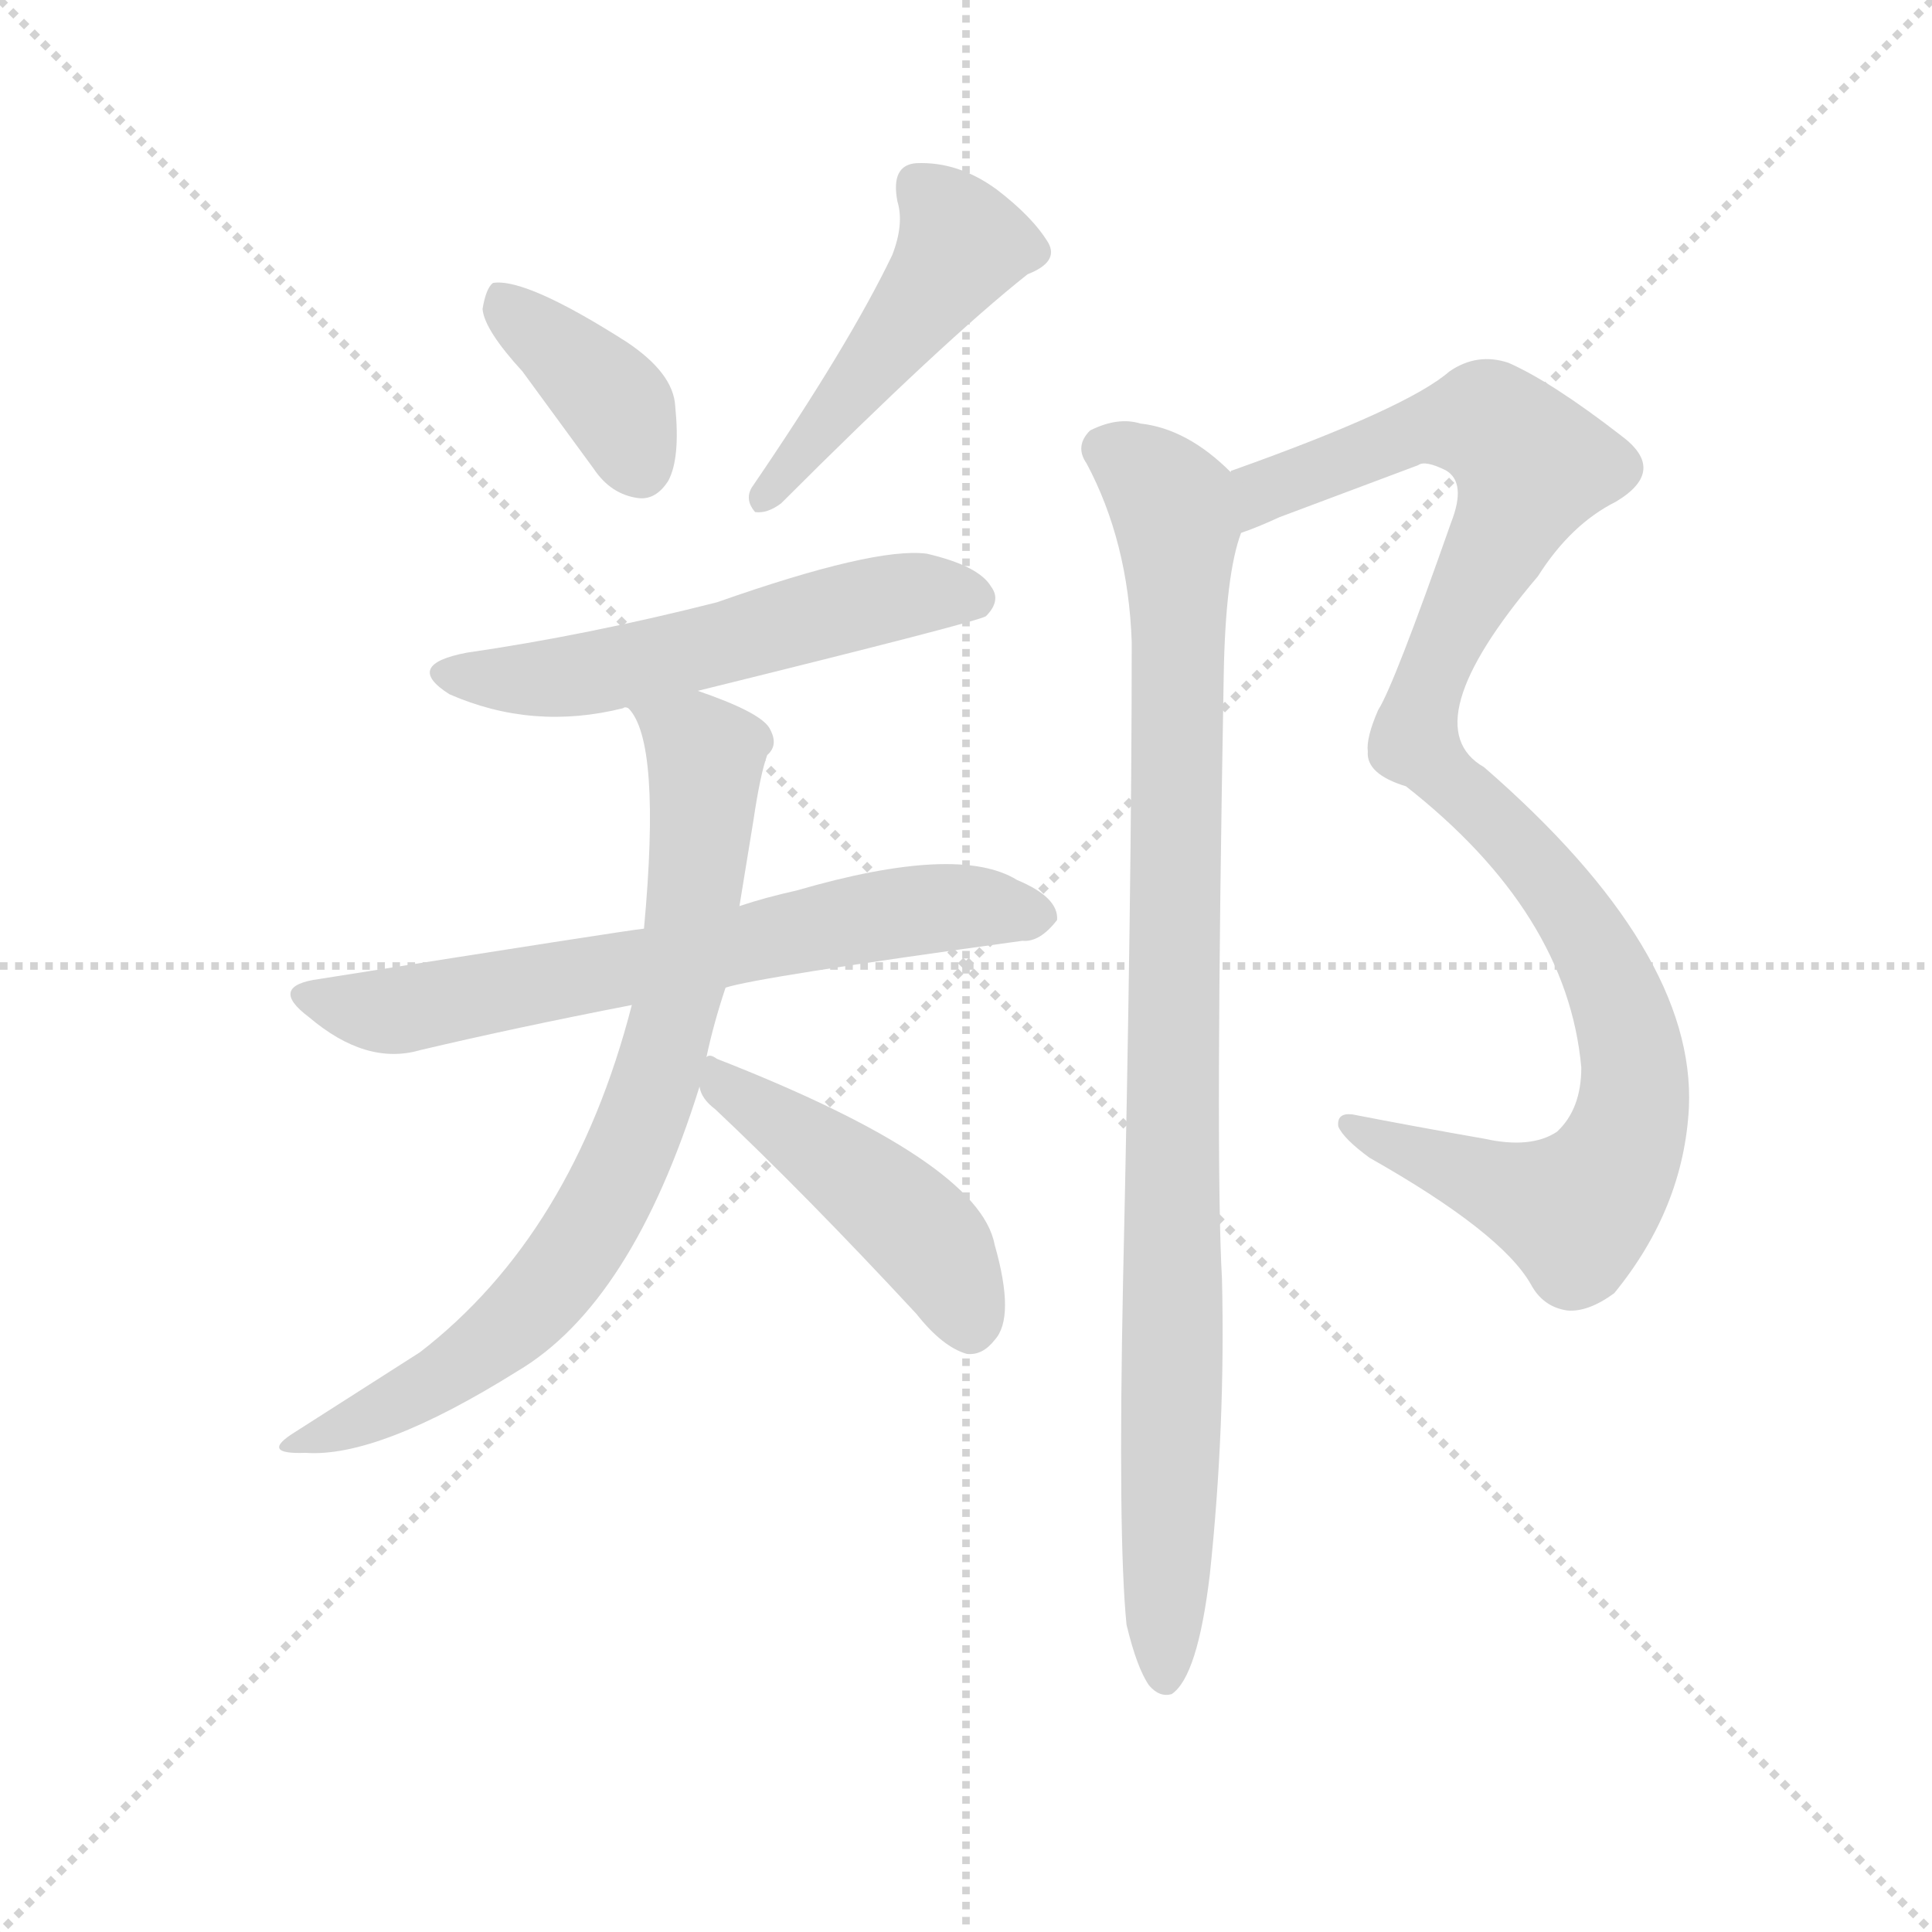 <svg version="1.1" viewBox="0 0 1024 1024" xmlns="http://www.w3.org/2000/svg">
  <g stroke="lightgray" stroke-dasharray="1,1" stroke-width="1" transform="scale(4, 4)">
    <line x1="0" y1="0" x2="256" y2="256"></line>
    <line x1="256" y1="0" x2="0" y2="256"></line>
    <line x1="128" y1="0" x2="128" y2="256"></line>
    <line x1="0" y1="128" x2="256" y2="128"></line>
  </g>
  <g transform="scale(0.92, -0.92) translate(60, -850)">
    <style type="text/css">
      
        @keyframes keyframes0 {
          from {
            stroke: blue;
            stroke-dashoffset: 387;
            stroke-width: 128;
          }
          56% {
            animation-timing-function: step-end;
            stroke: blue;
            stroke-dashoffset: 0;
            stroke-width: 128;
          }
          to {
            stroke: black;
            stroke-width: 1024;
          }
        }
        #make-me-a-hanzi-animation-0 {
          animation: keyframes0 0.565s both;
          animation-delay: 0s;
          animation-timing-function: linear;
        }
      
        @keyframes keyframes1 {
          from {
            stroke: blue;
            stroke-dashoffset: 481;
            stroke-width: 128;
          }
          61% {
            animation-timing-function: step-end;
            stroke: blue;
            stroke-dashoffset: 0;
            stroke-width: 128;
          }
          to {
            stroke: black;
            stroke-width: 1024;
          }
        }
        #make-me-a-hanzi-animation-1 {
          animation: keyframes1 0.641s both;
          animation-delay: 0.565s;
          animation-timing-function: linear;
        }
      
        @keyframes keyframes2 {
          from {
            stroke: blue;
            stroke-dashoffset: 564;
            stroke-width: 128;
          }
          65% {
            animation-timing-function: step-end;
            stroke: blue;
            stroke-dashoffset: 0;
            stroke-width: 128;
          }
          to {
            stroke: black;
            stroke-width: 1024;
          }
        }
        #make-me-a-hanzi-animation-2 {
          animation: keyframes2 0.709s both;
          animation-delay: 1.206s;
          animation-timing-function: linear;
        }
      
        @keyframes keyframes3 {
          from {
            stroke: blue;
            stroke-dashoffset: 682;
            stroke-width: 128;
          }
          69% {
            animation-timing-function: step-end;
            stroke: blue;
            stroke-dashoffset: 0;
            stroke-width: 128;
          }
          to {
            stroke: black;
            stroke-width: 1024;
          }
        }
        #make-me-a-hanzi-animation-3 {
          animation: keyframes3 0.805s both;
          animation-delay: 1.915s;
          animation-timing-function: linear;
        }
      
        @keyframes keyframes4 {
          from {
            stroke: blue;
            stroke-dashoffset: 789;
            stroke-width: 128;
          }
          72% {
            animation-timing-function: step-end;
            stroke: blue;
            stroke-dashoffset: 0;
            stroke-width: 128;
          }
          to {
            stroke: black;
            stroke-width: 1024;
          }
        }
        #make-me-a-hanzi-animation-4 {
          animation: keyframes4 0.892s both;
          animation-delay: 2.72s;
          animation-timing-function: linear;
        }
      
        @keyframes keyframes5 {
          from {
            stroke: blue;
            stroke-dashoffset: 472;
            stroke-width: 128;
          }
          61% {
            animation-timing-function: step-end;
            stroke: blue;
            stroke-dashoffset: 0;
            stroke-width: 128;
          }
          to {
            stroke: black;
            stroke-width: 1024;
          }
        }
        #make-me-a-hanzi-animation-5 {
          animation: keyframes5 0.634s both;
          animation-delay: 3.612s;
          animation-timing-function: linear;
        }
      
        @keyframes keyframes6 {
          from {
            stroke: blue;
            stroke-dashoffset: 1082;
            stroke-width: 128;
          }
          78% {
            animation-timing-function: step-end;
            stroke: blue;
            stroke-dashoffset: 0;
            stroke-width: 128;
          }
          to {
            stroke: black;
            stroke-width: 1024;
          }
        }
        #make-me-a-hanzi-animation-6 {
          animation: keyframes6 1.131s both;
          animation-delay: 4.247s;
          animation-timing-function: linear;
        }
      
        @keyframes keyframes7 {
          from {
            stroke: blue;
            stroke-dashoffset: 983;
            stroke-width: 128;
          }
          76% {
            animation-timing-function: step-end;
            stroke: blue;
            stroke-dashoffset: 0;
            stroke-width: 128;
          }
          to {
            stroke: black;
            stroke-width: 1024;
          }
        }
        #make-me-a-hanzi-animation-7 {
          animation: keyframes7 1.05s both;
          animation-delay: 5.377s;
          animation-timing-function: linear;
        }
      
    </style>
    
      <path d="M 241 636 L 282 580 Q 292 565 308 563 Q 318 562 325 573 Q 332 586 329 616 Q 328 635 301 653 Q 243 690 224 687 Q 220 684 218 672 Q 219 660 241 636 Z" fill="lightgray"></path>
    
      <path d="M 454 703 Q 429 651 373 569 Q 369 562 375 555 Q 382 554 390 560 Q 484 654 532 692 Q 550 699 544 710 Q 535 725 514 741 Q 492 757 468 756 Q 453 755 457 734 Q 461 721 454 703 Z" fill="lightgray"></path>
    
      <path d="M 342 452 Q 504 492 508 495 Q 517 504 511 512 Q 504 524 474 531 Q 444 535 353 503 Q 278 484 209 474 Q 172 467 199 450 Q 247 429 299 442 Q 300 443 302 442 L 342 452 Z" fill="lightgray"></path>
    
      <path d="M 358 281 Q 376 287 529 308 Q 539 307 549 320 Q 550 333 526 343 Q 492 364 399 337 Q 381 333 366 328 L 311 315 Q 301 314 124 286 Q 94 282 118 264 Q 151 236 182 245 Q 237 258 304 271 L 358 281 Z" fill="lightgray"></path>
    
      <path d="M 347 241 Q 351 260 358 281 L 366 328 L 374 377 Q 378 404 382 415 Q 389 421 383 431 Q 377 440 342 452 C 314 462 288 469 302 442 Q 321 423 311 315 L 304 271 Q 270 139 182 71 L 110 25 Q 89 12 116 13 Q 158 10 238 60 Q 304 99 343 224 L 347 241 Z" fill="lightgray"></path>
    
      <path d="M 343 224 Q 344 217 352 211 Q 404 162 468 93 Q 483 74 497 70 Q 506 69 513 78 Q 525 91 513 133 Q 504 181 353 240 Q 349 243 347 241 C 335 243 335 243 343 224 Z" fill="lightgray"></path>
    
      <path d="M 655 543 Q 664 546 677 552 L 757 582 Q 761 585 773 579 Q 785 572 776 549 Q 743 455 734 441 Q 727 425 728 417 Q 727 404 750 397 Q 843 324 851 235 Q 851 211 837 198 Q 822 188 795 194 Q 755 201 719 208 Q 710 209 711 201 Q 714 194 729 183 Q 805 140 822 110 Q 829 97 843 95 Q 855 94 870 105 Q 910 154 913 212 Q 917 302 795 408 Q 753 432 826 518 Q 845 548 871 561 Q 901 579 874 599 Q 834 630 809 641 Q 791 647 775 636 Q 751 615 650 579 Q 649 579 649 578 C 621 567 627 532 655 543 Z" fill="lightgray"></path>
    
      <path d="M 589 -86 Q 595 -111 602 -121 Q 608 -128 615 -126 Q 630 -116 637 -57 Q 646 28 644 113 Q 640 183 645 461 Q 646 519 655 543 C 661 568 661 568 649 578 Q 624 603 597 606 Q 584 610 568 602 Q 559 593 566 583 Q 590 538 592 480 Q 592 335 587 112 Q 584 -36 589 -86 Z" fill="lightgray"></path>
    
    
      <clipPath id="make-me-a-hanzi-clip-0">
        <path d="M 241 636 L 282 580 Q 292 565 308 563 Q 318 562 325 573 Q 332 586 329 616 Q 328 635 301 653 Q 243 690 224 687 Q 220 684 218 672 Q 219 660 241 636 Z"></path>
      </clipPath>
      <path clip-path="url(#make-me-a-hanzi-clip-0)" d="M 228 681 L 290 623 L 309 581" fill="none" id="make-me-a-hanzi-animation-0" stroke-dasharray="259 518" stroke-linecap="round"></path>
    
      <clipPath id="make-me-a-hanzi-clip-1">
        <path d="M 454 703 Q 429 651 373 569 Q 369 562 375 555 Q 382 554 390 560 Q 484 654 532 692 Q 550 699 544 710 Q 535 725 514 741 Q 492 757 468 756 Q 453 755 457 734 Q 461 721 454 703 Z"></path>
      </clipPath>
      <path clip-path="url(#make-me-a-hanzi-clip-1)" d="M 470 741 L 494 709 L 381 563" fill="none" id="make-me-a-hanzi-animation-1" stroke-dasharray="353 706" stroke-linecap="round"></path>
    
      <clipPath id="make-me-a-hanzi-clip-2">
        <path d="M 342 452 Q 504 492 508 495 Q 517 504 511 512 Q 504 524 474 531 Q 444 535 353 503 Q 278 484 209 474 Q 172 467 199 450 Q 247 429 299 442 Q 300 443 302 442 L 342 452 Z"></path>
      </clipPath>
      <path clip-path="url(#make-me-a-hanzi-clip-2)" d="M 201 463 L 224 458 L 274 461 L 453 506 L 503 504" fill="none" id="make-me-a-hanzi-animation-2" stroke-dasharray="436 872" stroke-linecap="round"></path>
    
      <clipPath id="make-me-a-hanzi-clip-3">
        <path d="M 358 281 Q 376 287 529 308 Q 539 307 549 320 Q 550 333 526 343 Q 492 364 399 337 Q 381 333 366 328 L 311 315 Q 301 314 124 286 Q 94 282 118 264 Q 151 236 182 245 Q 237 258 304 271 L 358 281 Z"></path>
      </clipPath>
      <path clip-path="url(#make-me-a-hanzi-clip-3)" d="M 119 276 L 157 267 L 455 324 L 496 328 L 538 322" fill="none" id="make-me-a-hanzi-animation-3" stroke-dasharray="554 1108" stroke-linecap="round"></path>
    
      <clipPath id="make-me-a-hanzi-clip-4">
        <path d="M 347 241 Q 351 260 358 281 L 366 328 L 374 377 Q 378 404 382 415 Q 389 421 383 431 Q 377 440 342 452 C 314 462 288 469 302 442 Q 321 423 311 315 L 304 271 Q 270 139 182 71 L 110 25 Q 89 12 116 13 Q 158 10 238 60 Q 304 99 343 224 L 347 241 Z"></path>
      </clipPath>
      <path clip-path="url(#make-me-a-hanzi-clip-4)" d="M 309 442 L 342 421 L 346 406 L 329 267 L 295 171 L 268 124 L 219 72 L 161 38 L 120 23" fill="none" id="make-me-a-hanzi-animation-4" stroke-dasharray="661 1322" stroke-linecap="round"></path>
    
      <clipPath id="make-me-a-hanzi-clip-5">
        <path d="M 343 224 Q 344 217 352 211 Q 404 162 468 93 Q 483 74 497 70 Q 506 69 513 78 Q 525 91 513 133 Q 504 181 353 240 Q 349 243 347 241 C 335 243 335 243 343 224 Z"></path>
      </clipPath>
      <path clip-path="url(#make-me-a-hanzi-clip-5)" d="M 349 236 L 473 137 L 499 86" fill="none" id="make-me-a-hanzi-animation-5" stroke-dasharray="344 688" stroke-linecap="round"></path>
    
      <clipPath id="make-me-a-hanzi-clip-6">
        <path d="M 655 543 Q 664 546 677 552 L 757 582 Q 761 585 773 579 Q 785 572 776 549 Q 743 455 734 441 Q 727 425 728 417 Q 727 404 750 397 Q 843 324 851 235 Q 851 211 837 198 Q 822 188 795 194 Q 755 201 719 208 Q 710 209 711 201 Q 714 194 729 183 Q 805 140 822 110 Q 829 97 843 95 Q 855 94 870 105 Q 910 154 913 212 Q 917 302 795 408 Q 753 432 826 518 Q 845 548 871 561 Q 901 579 874 599 Q 834 630 809 641 Q 791 647 775 636 Q 751 615 650 579 Q 649 579 649 578 C 621 567 627 532 655 543 Z"></path>
      </clipPath>
      <path clip-path="url(#make-me-a-hanzi-clip-6)" d="M 658 550 L 669 569 L 766 605 L 798 606 L 823 581 L 770 475 L 755 423 L 819 360 L 864 293 L 881 237 L 877 196 L 862 166 L 847 152 L 719 200" fill="none" id="make-me-a-hanzi-animation-6" stroke-dasharray="954 1908" stroke-linecap="round"></path>
    
      <clipPath id="make-me-a-hanzi-clip-7">
        <path d="M 589 -86 Q 595 -111 602 -121 Q 608 -128 615 -126 Q 630 -116 637 -57 Q 646 28 644 113 Q 640 183 645 461 Q 646 519 655 543 C 661 568 661 568 649 578 Q 624 603 597 606 Q 584 610 568 602 Q 559 593 566 583 Q 590 538 592 480 Q 592 335 587 112 Q 584 -36 589 -86 Z"></path>
      </clipPath>
      <path clip-path="url(#make-me-a-hanzi-clip-7)" d="M 576 592 L 611 565 L 619 536 L 611 -117" fill="none" id="make-me-a-hanzi-animation-7" stroke-dasharray="855 1710" stroke-linecap="round"></path>
    
  </g>
</svg>